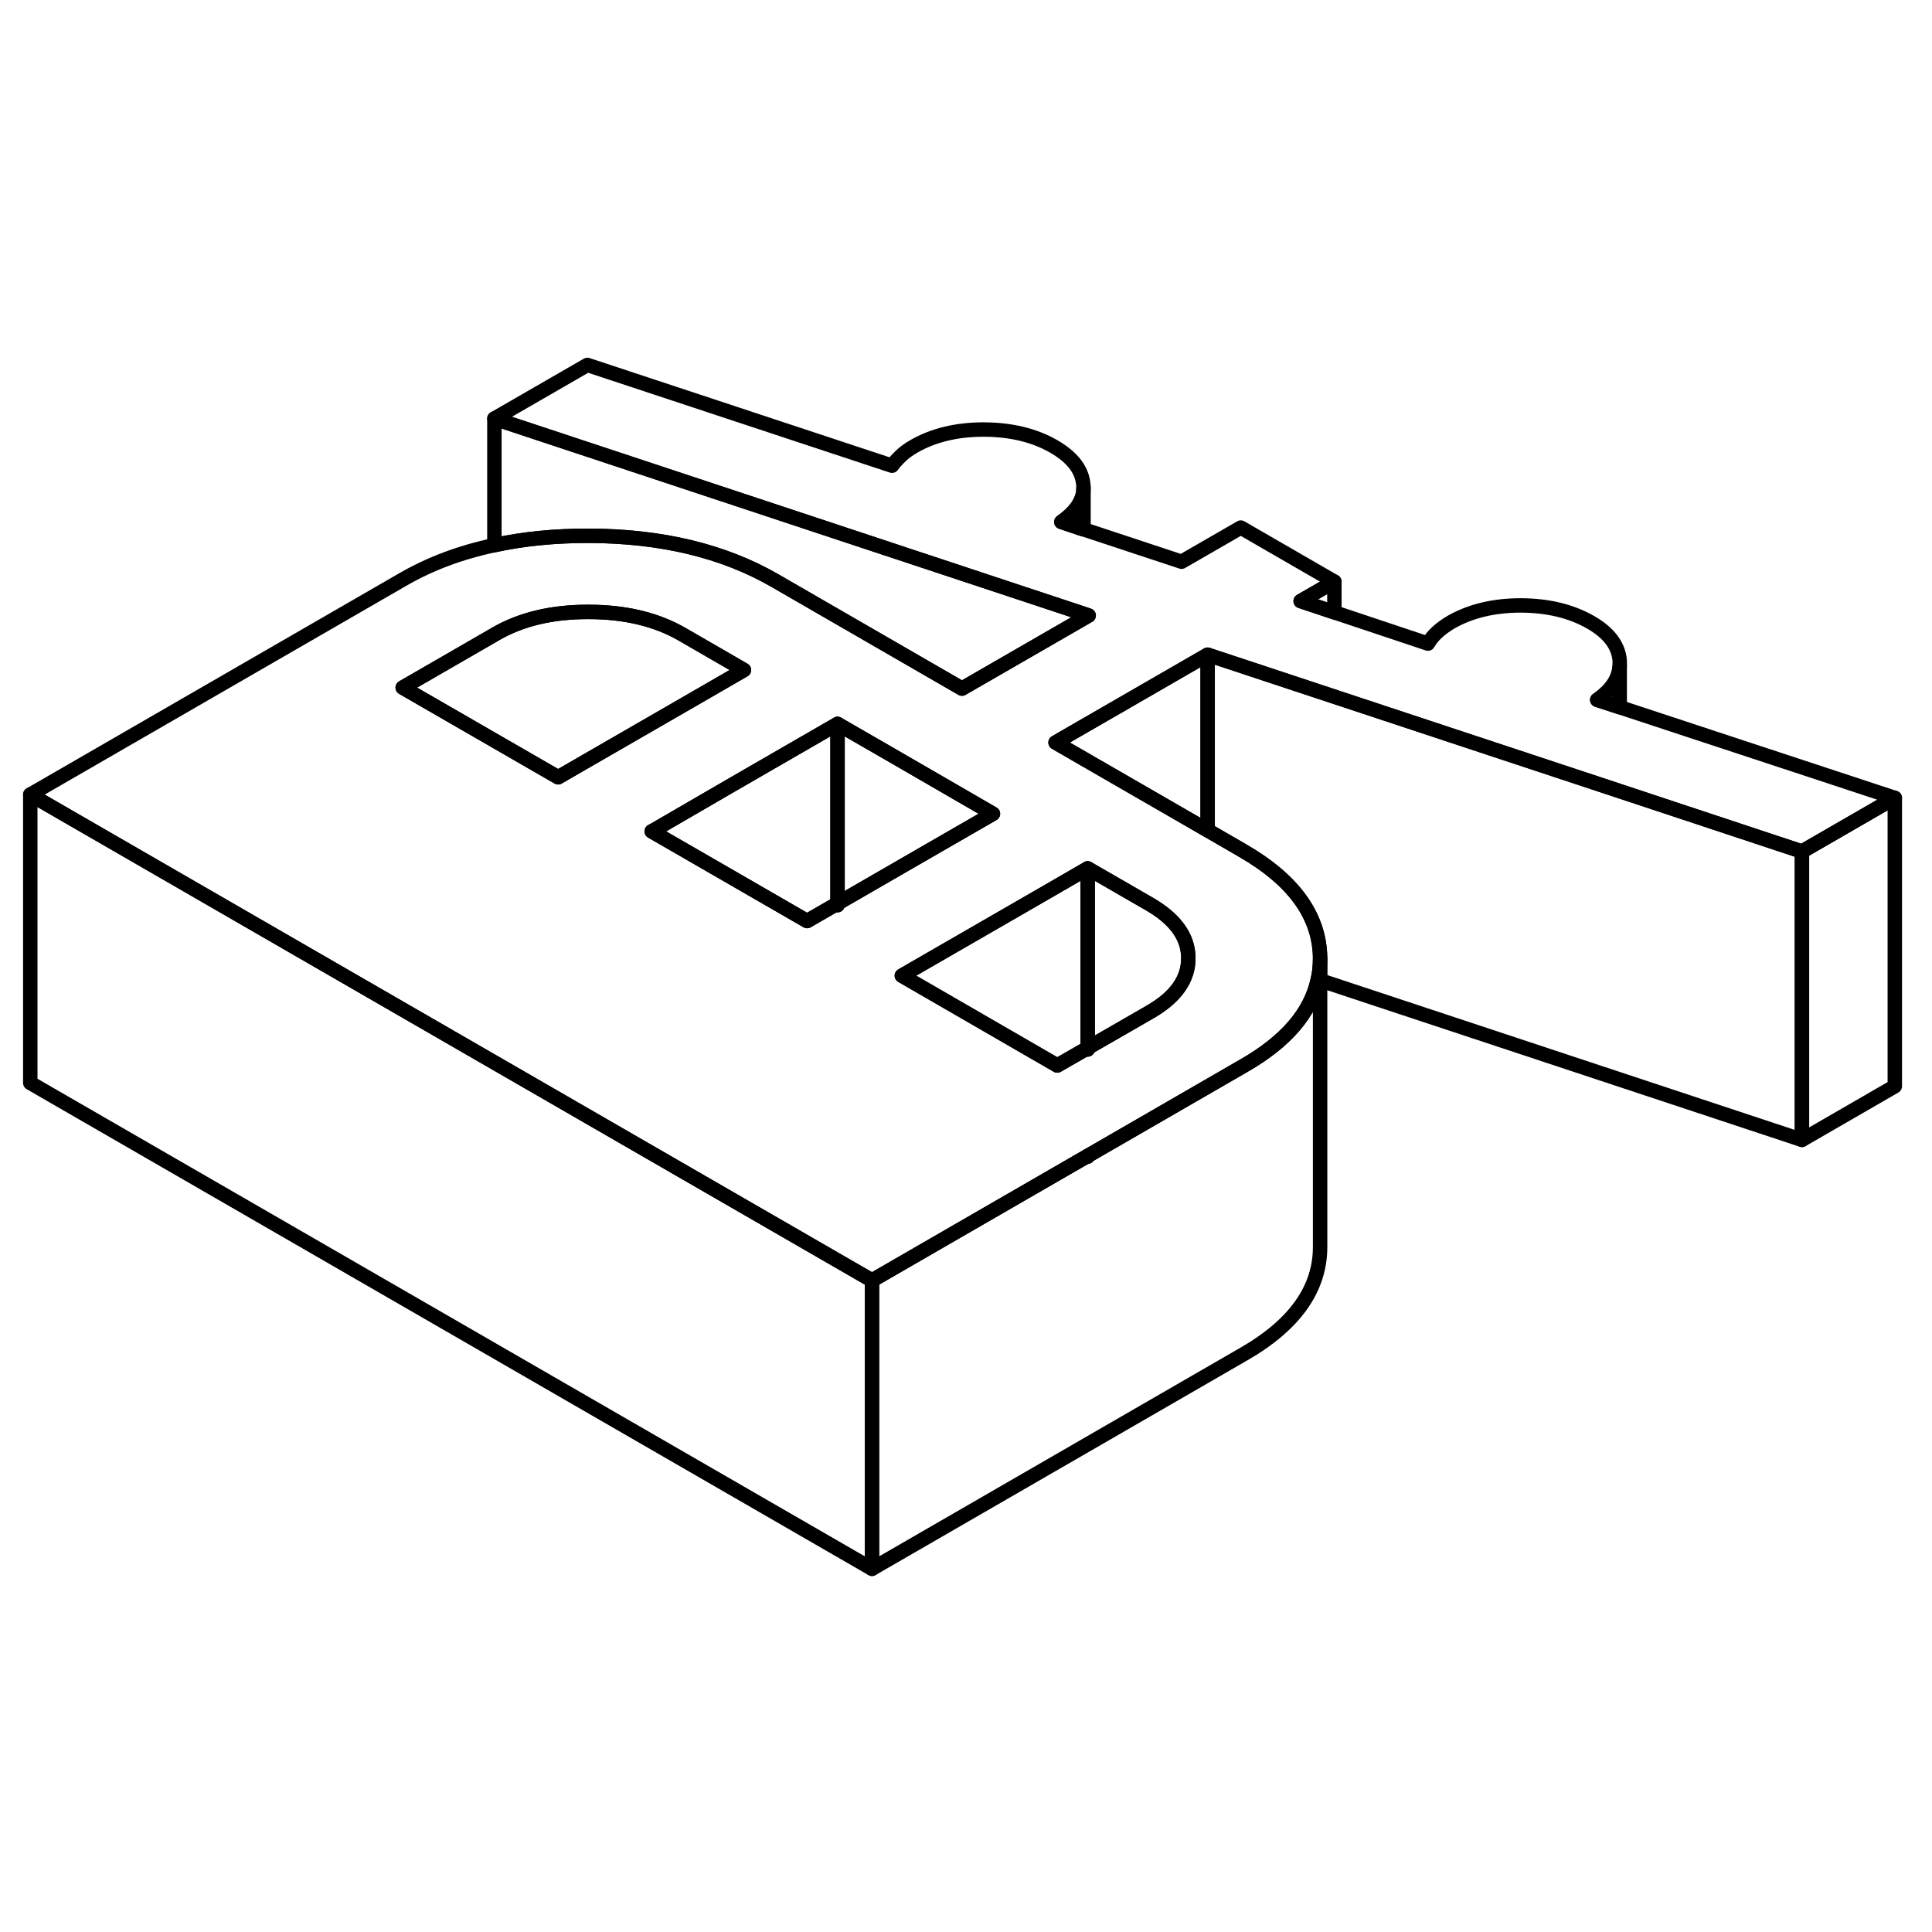 <svg viewBox="0 0 134 89" fill="none" xmlns="http://www.w3.org/2000/svg" height="24" width="24" stroke-width="1px" stroke-linecap="round" stroke-linejoin="round">
    <path d="M91.56 43.99V63.97C91.57 66.89 89.81 69.38 86.26 71.42L60.48 86.31V66.31L75.44 57.67L81.83 53.98L86.26 51.42C89.2 49.74 90.91 47.74 91.4 45.44C91.51 44.97 91.56 44.49 91.56 43.99Z" stroke="currentColor" stroke-linejoin="round"/>
    <path d="M124.98 36.56V56.56L91.56 45.49V43.97C91.54 41.04 89.75 38.55 86.18 36.49L84.04 35.25L83.76 35.09V22.91L92.55 25.82L112.34 32.37L124.98 36.56Z" stroke="currentColor" stroke-linejoin="round"/>
    <path d="M57.99 40.22L58.09 40.28V40.16L57.99 40.22ZM57.99 40.22L58.09 40.28V40.16L57.99 40.22ZM57.99 40.22L58.09 40.28V40.16L57.99 40.22ZM57.99 40.22L58.09 40.28V40.16L57.99 40.22ZM75.35 50.24L75.44 50.29V50.18L75.35 50.24ZM57.99 40.22L58.09 40.28V40.16L57.99 40.22ZM57.99 40.22L58.09 40.28V40.16L57.99 40.22ZM57.99 40.22L58.09 40.28V40.16L57.99 40.22ZM57.99 40.22L58.09 40.28V40.16L57.99 40.22ZM57.99 40.22L58.09 40.28V40.16L57.99 40.22Z" stroke="currentColor" stroke-linejoin="round"/>
    <path d="M112.34 26.55L110.78 26.041C111.76 25.36 112.28 24.581 112.34 23.701V23.311C112.25 22.27 111.59 21.39 110.34 20.671C108.99 19.89 107.37 19.5 105.49 19.491C103.6 19.491 101.99 19.881 100.64 20.651C100.27 20.87 99.95 21.101 99.68 21.351C99.41 21.601 99.2 21.86 99.04 22.14L92.55 19.971L90.21 19.191L92.55 17.84L86.06 14.091L81.95 16.46L75.15 14.21H75.13L73.61 13.7C74.5 13.081 75.01 12.4 75.13 11.65C75.14 11.55 75.15 11.45 75.15 11.351C75.15 11.251 75.15 11.15 75.13 11.04C75.02 10.04 74.34 9.191 73.1 8.471C71.75 7.691 70.13 7.301 68.24 7.291C66.36 7.291 64.74 7.681 63.4 8.451C63.02 8.671 62.71 8.891 62.47 9.131C62.23 9.361 62.03 9.581 61.87 9.801L40.74 2.811L34.29 6.531L75.13 20.061L75.51 20.191L75.13 20.41L66.72 25.261L53.75 17.77C50.18 15.71 45.87 14.671 40.8 14.661C38.47 14.661 36.3 14.87 34.29 15.31C31.93 15.81 29.8 16.61 27.89 17.721L2.1 32.611L19.42 42.611L60.48 66.311L75.44 57.671L81.83 53.98L86.26 51.421C89.2 49.741 90.91 47.74 91.4 45.441C91.51 44.971 91.56 44.491 91.56 43.991V43.971C91.54 41.041 89.75 38.55 86.18 36.49L84.04 35.251L83.76 35.09L75.13 30.11L74.68 29.851L73.21 29L73.59 28.78L75.13 27.89L83.76 22.91L92.55 25.82L112.34 32.37L124.98 36.56L131.42 32.84L112.34 26.55ZM38.71 31.41L27.93 25.191L34.29 21.52L34.37 21.471C36.15 20.441 38.3 19.93 40.83 19.941C43.36 19.941 45.52 20.46 47.31 21.491L51.6 23.971L48.92 25.52L42.47 29.241L38.71 31.41ZM58.09 40.16V40.281L57.99 40.221L55.98 41.381L45.2 35.16L45.49 35.001L50.71 31.971L57.17 28.241L58.09 27.71L61.49 29.671L68.87 33.941L64.41 36.511L58.09 40.16ZM75.44 37.73L79.74 40.211C81.41 41.181 82.31 42.34 82.41 43.691C82.42 43.77 82.42 43.861 82.42 43.951C82.43 45.411 81.55 46.66 79.78 47.681L75.44 50.181V50.291L75.35 50.241L73.33 51.401L62.55 45.171L64.56 44.011L72.76 39.281L75.44 37.73Z" stroke="currentColor" stroke-linejoin="round"/>
    <path d="M58.09 27.711V40.161L57.99 40.221L55.98 41.381L45.2 35.161L45.49 35.001L50.71 31.971L57.17 28.241L58.09 27.711Z" stroke="currentColor" stroke-linejoin="round"/>
    <path d="M82.42 43.95C82.43 45.41 81.55 46.66 79.78 47.681L75.44 50.181V37.73L79.74 40.211C81.41 41.181 82.31 42.34 82.41 43.691C82.42 43.77 82.42 43.861 82.42 43.95Z" stroke="currentColor" stroke-linejoin="round"/>
    <path d="M75.44 37.73V50.181L75.35 50.24L73.33 51.401L62.55 45.17L64.56 44.011L72.76 39.281L75.44 37.73Z" stroke="currentColor" stroke-linejoin="round"/>
    <path d="M131.42 32.841V52.841L124.98 56.561V36.561L131.42 32.841Z" stroke="currentColor" stroke-linejoin="round"/>
    <path d="M92.55 17.841V19.971L90.21 19.191L92.55 17.841Z" stroke="currentColor" stroke-linejoin="round"/>
    <path d="M112.34 23.7V26.55L110.78 26.04C111.76 25.36 112.28 24.58 112.34 23.7Z" stroke="currentColor" stroke-linejoin="round"/>
    <path d="M83.76 22.91V35.09L75.13 30.11L74.68 29.85L73.21 29L73.59 28.78L75.13 27.89L83.76 22.91Z" stroke="currentColor" stroke-linejoin="round"/>
    <path d="M75.51 20.19L75.13 20.41L66.72 25.26L53.75 17.77C50.18 15.71 45.87 14.67 40.8 14.66C38.47 14.66 36.3 14.87 34.29 15.31V6.53L75.13 20.06L75.51 20.19Z" stroke="currentColor" stroke-linejoin="round"/>
    <path d="M51.6 23.971L48.92 25.521L42.47 29.241L38.71 31.411L27.93 25.191L34.29 21.521L34.37 21.471C36.15 20.441 38.3 19.931 40.83 19.941C43.36 19.941 45.52 20.461 47.31 21.491L51.6 23.971Z" stroke="currentColor" stroke-linejoin="round"/>
    <path d="M60.48 66.31V86.31L2.1 52.61V32.61L19.42 42.61L60.48 66.31Z" stroke="currentColor" stroke-linejoin="round"/>
    <path d="M68.87 33.941L64.41 36.511L58.09 40.161V27.711L61.49 29.671L68.87 33.941Z" stroke="currentColor" stroke-linejoin="round"/>
    <path d="M75.44 57.731V57.671" stroke="currentColor" stroke-linejoin="round"/>
    <path d="M75.15 11.351V14.211H75.13L73.61 13.701C74.5 13.081 75.01 12.401 75.13 11.651C75.14 11.551 75.15 11.451 75.15 11.351Z" stroke="currentColor" stroke-linejoin="round"/>
</svg>